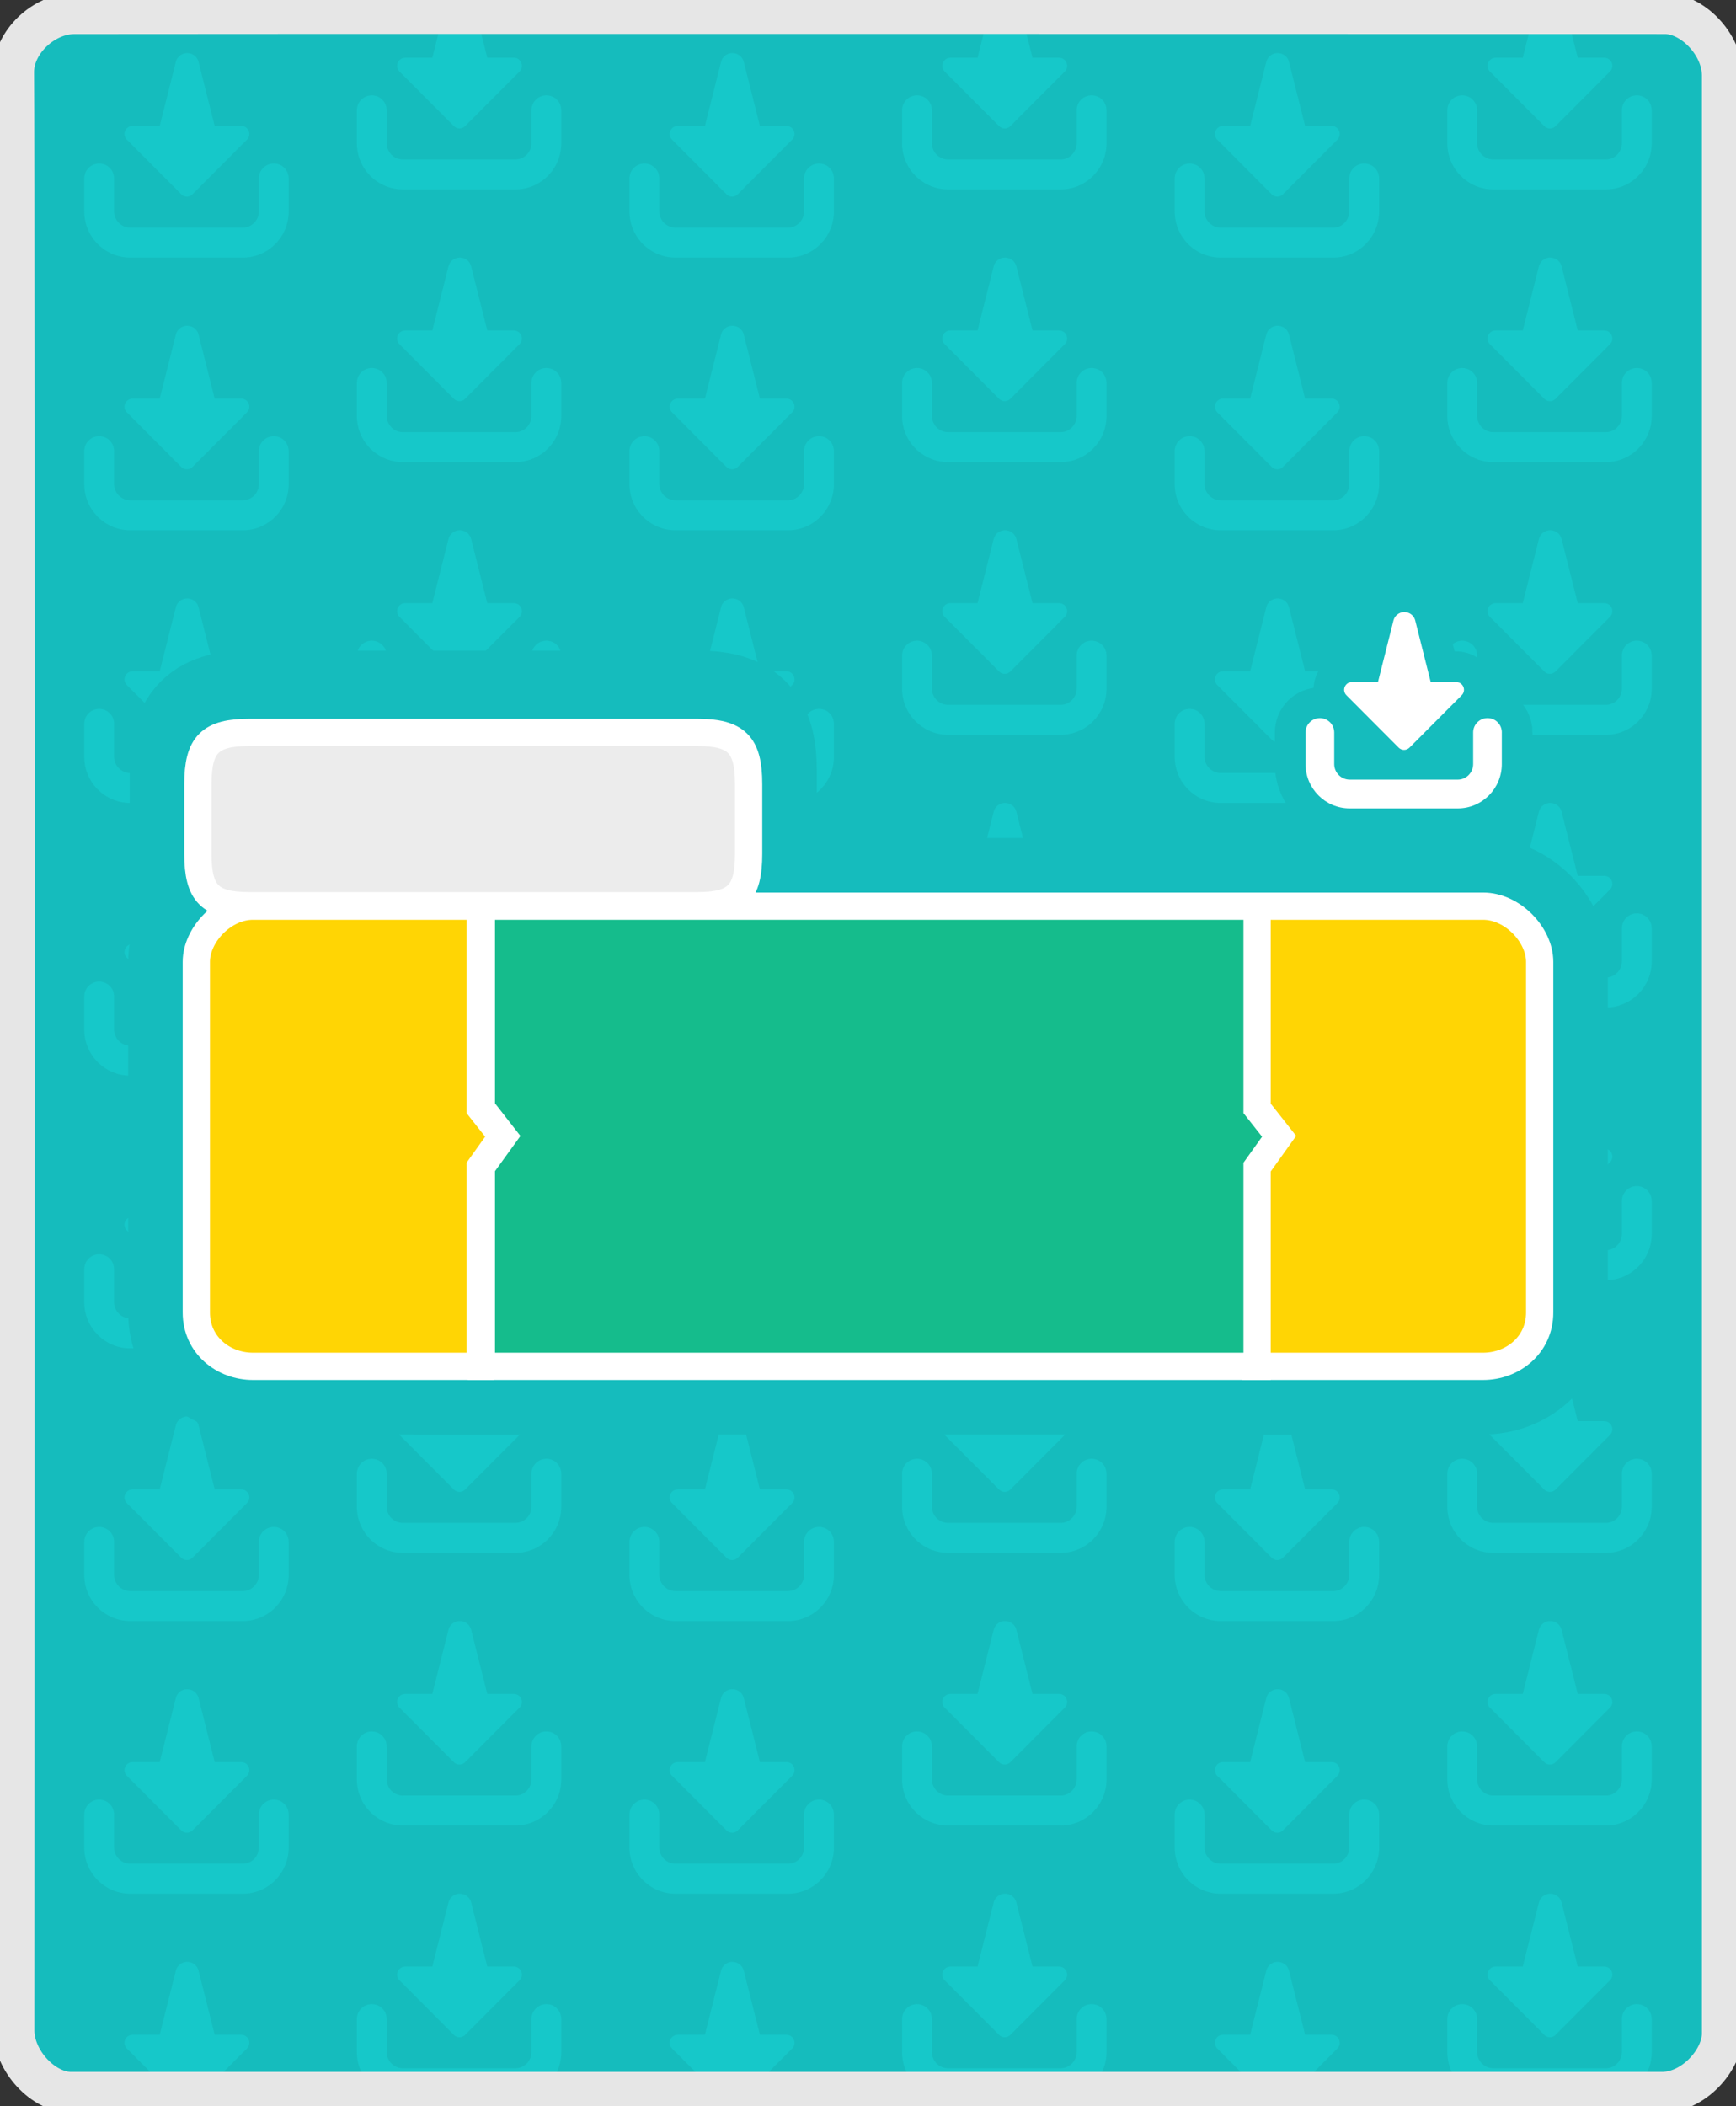 <svg version="1.1" xmlns="http://www.w3.org/2000/svg" width="127.362"
     height="154.464" viewBox="0,0,127.362,154.464">
    <rect x="0" y="0" width="127.362" height="154.464" fill="#333333" stroke="none"/>
    <g transform="translate(-176.319,-130.607)">
        <g data-paper-data="{&quot;isPaintingLayer&quot;:true}" stroke-linecap="butt" stroke-linejoin="miter"
           stroke-miterlimit="10" stroke-dasharray="" stroke-dashoffset="0" style="mix-blend-mode: normal">
            <path d="M177.319,135.929c-0.023,-2.227 2.21,-4.31 4.433,-4.322c3.903,-0.022 102.052,-0.007 116.717,-0.002c2.005,0 4.211,2.24 4.211,4.545c0,4.228 0,136.136 0,143.598c0,1.952 -2.113,4.322 -4.433,4.322c-7.952,0 -102.684,0 -116.717,0c-2.049,0 -4.193,-2.328 -4.187,-4.543c0,0 0.063,-135.143 -0.024,-143.599z"
                  fill="#15bcbd" fill-rule="nonzero" stroke="#e6e6e6" stroke-width="0"/>
            <g fill="#16c8c9" fill-rule="evenodd" stroke="none" stroke-width="1">
                <g>
                    <path d="M254.434,195.855l-3.987,3.998c-0.235,0.236 -0.6,0.236 -0.834,0l-3.985,-3.998c-0.38,-0.382 -0.104,-1.011 0.424,-1.011h1.985l1.184,-4.702c0.117,-0.454 0.583,-0.732 1.037,-0.615c0.32,0.072 0.555,0.321 0.627,0.615l1.184,4.702h1.942c0.524,0 0.803,0.628 0.424,1.011zM257.5,198.699v2.417c0,1.86 -1.504,3.384 -3.359,3.384h-8.266c-1.869,0 -3.375,-1.523 -3.375,-3.384v-2.417c0,-0.615 0.498,-1.099 1.095,-1.099c0.6,0 1.095,0.483 1.095,1.099v2.417c0,0.645 0.527,1.187 1.184,1.187h8.266c0.643,0 1.168,-0.542 1.168,-1.187v-2.417c0,-0.615 0.497,-1.099 1.095,-1.099c0.613,0 1.095,0.483 1.095,1.099z"/>
                    <path d="M254.434,215.855l-3.987,3.998c-0.235,0.236 -0.6,0.236 -0.834,0l-3.985,-3.998c-0.38,-0.382 -0.104,-1.011 0.424,-1.011h1.985l1.184,-4.702c0.117,-0.454 0.583,-0.732 1.037,-0.615c0.32,0.072 0.555,0.321 0.627,0.615l1.184,4.702h1.942c0.524,0 0.803,0.628 0.424,1.011zM257.5,218.699v2.417c0,1.86 -1.504,3.384 -3.359,3.384h-8.266c-1.869,0 -3.375,-1.523 -3.375,-3.384v-2.417c0,-0.615 0.498,-1.099 1.095,-1.099c0.6,0 1.095,0.483 1.095,1.099v2.417c0,0.645 0.527,1.187 1.184,1.187h8.266c0.643,0 1.168,-0.542 1.168,-1.187v-2.417c0,-0.615 0.497,-1.099 1.095,-1.099c0.613,0 1.095,0.483 1.095,1.099z"/>
                    <path d="M254.434,235.855l-3.987,3.998c-0.235,0.236 -0.6,0.236 -0.834,0l-3.985,-3.998c-0.38,-0.382 -0.104,-1.011 0.424,-1.011h1.985l1.184,-4.702c0.117,-0.454 0.583,-0.732 1.037,-0.615c0.32,0.072 0.555,0.321 0.627,0.615l1.184,4.702h1.942c0.524,0 0.803,0.628 0.424,1.011zM257.5,238.699v2.417c0,1.86 -1.504,3.384 -3.359,3.384h-8.266c-1.869,0 -3.375,-1.523 -3.375,-3.384v-2.417c0,-0.615 0.498,-1.099 1.095,-1.099c0.6,0 1.095,0.483 1.095,1.099v2.417c0,0.645 0.527,1.187 1.184,1.187h8.266c0.643,0 1.168,-0.542 1.168,-1.187v-2.417c0,-0.615 0.497,-1.099 1.095,-1.099c0.613,0 1.095,0.483 1.095,1.099z"/>
                    <path d="M254.434,255.855l-3.987,3.998c-0.235,0.236 -0.6,0.236 -0.834,0l-3.985,-3.998c-0.38,-0.382 -0.104,-1.011 0.424,-1.011h1.985l1.184,-4.702c0.117,-0.454 0.583,-0.732 1.037,-0.615c0.32,0.072 0.555,0.321 0.627,0.615l1.184,4.702h1.942c0.524,0 0.803,0.628 0.424,1.011zM257.5,258.699v2.417c0,1.86 -1.504,3.384 -3.359,3.384h-8.266c-1.869,0 -3.375,-1.523 -3.375,-3.384v-2.417c0,-0.615 0.498,-1.099 1.095,-1.099c0.6,0 1.095,0.483 1.095,1.099v2.417c0,0.645 0.527,1.187 1.184,1.187h8.266c0.643,0 1.168,-0.542 1.168,-1.187v-2.417c0,-0.615 0.497,-1.099 1.095,-1.099c0.613,0 1.095,0.483 1.095,1.099z"/>
                    <path d="M254.434,275.855l-3.987,3.998c-0.235,0.236 -0.6,0.236 -0.834,0l-3.985,-3.998c-0.38,-0.382 -0.104,-1.011 0.424,-1.011h1.985l1.184,-4.702c0.117,-0.454 0.583,-0.732 1.037,-0.615c0.32,0.072 0.555,0.321 0.627,0.615l1.184,4.702h1.942c0.524,0 0.803,0.628 0.424,1.011zM257.5,278.699v2.417c0,1.86 -1.504,3.384 -3.359,3.384h-8.266c-1.869,0 -3.375,-1.523 -3.375,-3.384v-2.417c0,-0.615 0.498,-1.099 1.095,-1.099c0.6,0 1.095,0.483 1.095,1.099v2.417c0,0.645 0.527,1.187 1.184,1.187h8.266c0.643,0 1.168,-0.542 1.168,-1.187v-2.417c0,-0.615 0.497,-1.099 1.095,-1.099c0.613,0 1.095,0.483 1.095,1.099z"/>
                    <path d="M254.434,135.855l-3.987,3.998c-0.235,0.236 -0.6,0.236 -0.834,0l-3.985,-3.998c-0.38,-0.382 -0.104,-1.011 0.424,-1.011h1.985c0,0 0.466,-1.849 0.675,-2.679c0.182,-0.722 2.402,-1.113 2.552,-0.518c0.218,0.867 0.805,3.197 0.805,3.197h1.942c0.524,0 0.803,0.628 0.424,1.011zM257.5,138.699v2.417c0,1.86 -1.504,3.384 -3.359,3.384h-8.266c-1.869,0 -3.375,-1.523 -3.375,-3.384v-2.417c0,-0.615 0.498,-1.099 1.095,-1.099c0.6,0 1.095,0.483 1.095,1.099v2.417c0,0.645 0.527,1.187 1.184,1.187h8.266c0.643,0 1.168,-0.542 1.168,-1.187v-2.417c0,-0.615 0.497,-1.099 1.095,-1.099c0.613,0 1.095,0.483 1.095,1.099z"/>
                    <path d="M254.434,155.855l-3.987,3.998c-0.235,0.236 -0.6,0.236 -0.834,0l-3.985,-3.998c-0.38,-0.382 -0.104,-1.011 0.424,-1.011h1.985l1.184,-4.702c0.117,-0.454 0.583,-0.732 1.037,-0.615c0.32,0.072 0.555,0.321 0.627,0.615l1.184,4.702h1.942c0.524,0 0.803,0.628 0.424,1.011zM257.5,158.699v2.417c0,1.86 -1.504,3.384 -3.359,3.384h-8.266c-1.869,0 -3.375,-1.523 -3.375,-3.384v-2.417c0,-0.615 0.498,-1.099 1.095,-1.099c0.6,0 1.095,0.483 1.095,1.099v2.417c0,0.645 0.527,1.187 1.184,1.187h8.266c0.643,0 1.168,-0.542 1.168,-1.187v-2.417c0,-0.615 0.497,-1.099 1.095,-1.099c0.613,0 1.095,0.483 1.095,1.099z"/>
                    <path d="M254.434,175.855l-3.987,3.998c-0.235,0.236 -0.6,0.236 -0.834,0l-3.985,-3.998c-0.38,-0.382 -0.104,-1.011 0.424,-1.011h1.985l1.184,-4.702c0.117,-0.454 0.583,-0.732 1.037,-0.615c0.32,0.072 0.555,0.321 0.627,0.615l1.184,4.702h1.942c0.524,0 0.803,0.628 0.424,1.011zM257.5,178.699v2.417c0,1.86 -1.504,3.384 -3.359,3.384h-8.266c-1.869,0 -3.375,-1.523 -3.375,-3.384v-2.417c0,-0.615 0.498,-1.099 1.095,-1.099c0.6,0 1.095,0.483 1.095,1.099v2.417c0,0.645 0.527,1.187 1.184,1.187h8.266c0.643,0 1.168,-0.542 1.168,-1.187v-2.417c0,-0.615 0.497,-1.099 1.095,-1.099c0.613,0 1.095,0.483 1.095,1.099z"/>
                </g>
                <g>
                    <path d="M274.434,200.855l-3.987,3.998c-0.235,0.236 -0.6,0.236 -0.834,0l-3.985,-3.998c-0.38,-0.382 -0.104,-1.011 0.424,-1.011h1.985l1.184,-4.702c0.117,-0.454 0.583,-0.732 1.037,-0.615c0.32,0.072 0.555,0.321 0.627,0.615l1.184,4.702h1.942c0.524,0 0.803,0.628 0.424,1.011zM277.5,203.699v2.417c0,1.86 -1.504,3.384 -3.359,3.384h-8.266c-1.869,0 -3.375,-1.523 -3.375,-3.384v-2.417c0,-0.615 0.498,-1.099 1.095,-1.099c0.6,0 1.095,0.483 1.095,1.099v2.417c0,0.645 0.527,1.187 1.184,1.187h8.266c0.643,0 1.168,-0.542 1.168,-1.187v-2.417c0,-0.615 0.497,-1.099 1.095,-1.099c0.613,0 1.095,0.483 1.095,1.099z"/>
                    <path d="M274.434,220.855l-3.987,3.998c-0.235,0.236 -0.6,0.236 -0.834,0l-3.985,-3.998c-0.38,-0.382 -0.104,-1.011 0.424,-1.011h1.985l1.184,-4.702c0.117,-0.454 0.583,-0.732 1.037,-0.615c0.32,0.072 0.555,0.321 0.627,0.615l1.184,4.702h1.942c0.524,0 0.803,0.628 0.424,1.011zM277.5,223.699v2.417c0,1.86 -1.504,3.384 -3.359,3.384h-8.266c-1.869,0 -3.375,-1.523 -3.375,-3.384v-2.417c0,-0.615 0.498,-1.099 1.095,-1.099c0.6,0 1.095,0.483 1.095,1.099v2.417c0,0.645 0.527,1.187 1.184,1.187h8.266c0.643,0 1.168,-0.542 1.168,-1.187v-2.417c0,-0.615 0.497,-1.099 1.095,-1.099c0.613,0 1.095,0.483 1.095,1.099z"/>
                    <path d="M274.434,240.855l-3.987,3.998c-0.235,0.236 -0.6,0.236 -0.834,0l-3.985,-3.998c-0.38,-0.382 -0.104,-1.011 0.424,-1.011h1.985l1.184,-4.702c0.117,-0.454 0.583,-0.732 1.037,-0.615c0.32,0.072 0.555,0.321 0.627,0.615l1.184,4.702h1.942c0.524,0 0.803,0.628 0.424,1.011zM277.5,243.699v2.417c0,1.86 -1.504,3.384 -3.359,3.384h-8.266c-1.869,0 -3.375,-1.523 -3.375,-3.384v-2.417c0,-0.615 0.498,-1.099 1.095,-1.099c0.6,0 1.095,0.483 1.095,1.099v2.417c0,0.645 0.527,1.187 1.184,1.187h8.266c0.643,0 1.168,-0.542 1.168,-1.187v-2.417c0,-0.615 0.497,-1.099 1.095,-1.099c0.613,0 1.095,0.483 1.095,1.099z"/>
                    <path d="M274.434,260.855l-3.987,3.998c-0.235,0.236 -0.6,0.236 -0.834,0l-3.985,-3.998c-0.38,-0.382 -0.104,-1.011 0.424,-1.011h1.985l1.184,-4.702c0.117,-0.454 0.583,-0.732 1.037,-0.615c0.32,0.072 0.555,0.321 0.627,0.615l1.184,4.702h1.942c0.524,0 0.803,0.628 0.424,1.011zM277.5,263.699v2.417c0,1.86 -1.504,3.384 -3.359,3.384h-8.266c-1.869,0 -3.375,-1.523 -3.375,-3.384v-2.417c0,-0.615 0.498,-1.099 1.095,-1.099c0.6,0 1.095,0.483 1.095,1.099v2.417c0,0.645 0.527,1.187 1.184,1.187h8.266c0.643,0 1.168,-0.542 1.168,-1.187v-2.417c0,-0.615 0.497,-1.099 1.095,-1.099c0.613,0 1.095,0.483 1.095,1.099z"/>
                    <path d="M274.434,280.855l-3.987,3.998c-0.235,0.236 -0.6,0.236 -0.834,0l-3.985,-3.998c-0.38,-0.382 -0.104,-1.011 0.424,-1.011h1.985l1.184,-4.702c0.117,-0.454 0.583,-0.732 1.037,-0.615c0.32,0.072 0.555,0.321 0.627,0.615l1.184,4.702h1.942c0.524,0 0.803,0.628 0.424,1.011zM277.5,283.699h-15c0,-0.615 0.498,-1.099 1.095,-1.099c0.6,0 1.095,0.483 1.095,1.099h10.619c0,-0.615 0.497,-1.099 1.095,-1.099c0.613,0 1.095,0.483 1.095,1.099z"/>
                    <path d="M274.434,140.855l-3.987,3.998c-0.235,0.236 -0.6,0.236 -0.834,0l-3.985,-3.998c-0.38,-0.382 -0.104,-1.011 0.424,-1.011h1.985l1.184,-4.702c0.117,-0.454 0.583,-0.732 1.037,-0.615c0.32,0.072 0.555,0.321 0.627,0.615l1.184,4.702h1.942c0.524,0 0.803,0.628 0.424,1.011zM277.5,143.699v2.417c0,1.86 -1.504,3.384 -3.359,3.384h-8.266c-1.869,0 -3.375,-1.523 -3.375,-3.384v-2.417c0,-0.615 0.498,-1.099 1.095,-1.099c0.6,0 1.095,0.483 1.095,1.099v2.417c0,0.645 0.527,1.187 1.184,1.187h8.266c0.643,0 1.168,-0.542 1.168,-1.187v-2.417c0,-0.615 0.497,-1.099 1.095,-1.099c0.613,0 1.095,0.483 1.095,1.099z"/>
                    <path d="M274.434,160.855l-3.987,3.998c-0.235,0.236 -0.6,0.236 -0.834,0l-3.985,-3.998c-0.38,-0.382 -0.104,-1.011 0.424,-1.011h1.985l1.184,-4.702c0.117,-0.454 0.583,-0.732 1.037,-0.615c0.32,0.072 0.555,0.321 0.627,0.615l1.184,4.702h1.942c0.524,0 0.803,0.628 0.424,1.011zM277.5,163.699v2.417c0,1.86 -1.504,3.384 -3.359,3.384h-8.266c-1.869,0 -3.375,-1.523 -3.375,-3.384v-2.417c0,-0.615 0.498,-1.099 1.095,-1.099c0.6,0 1.095,0.483 1.095,1.099v2.417c0,0.645 0.527,1.187 1.184,1.187h8.266c0.643,0 1.168,-0.542 1.168,-1.187v-2.417c0,-0.615 0.497,-1.099 1.095,-1.099c0.613,0 1.095,0.483 1.095,1.099z"/>
                    <path d="M274.434,180.855l-3.987,3.998c-0.235,0.236 -0.6,0.236 -0.834,0l-3.985,-3.998c-0.38,-0.382 -0.104,-1.011 0.424,-1.011h1.985l1.184,-4.702c0.117,-0.454 0.583,-0.732 1.037,-0.615c0.32,0.072 0.555,0.321 0.627,0.615l1.184,4.702h1.942c0.524,0 0.803,0.628 0.424,1.011zM277.5,183.699v2.417c0,1.86 -1.504,3.384 -3.359,3.384h-8.266c-1.869,0 -3.375,-1.523 -3.375,-3.384v-2.417c0,-0.615 0.498,-1.099 1.095,-1.099c0.6,0 1.095,0.483 1.095,1.099v2.417c0,0.645 0.527,1.187 1.184,1.187h8.266c0.643,0 1.168,-0.542 1.168,-1.187v-2.417c0,-0.615 0.497,-1.099 1.095,-1.099c0.613,0 1.095,0.483 1.095,1.099z"/>
                </g>
                <g>
                    <path d="M294.434,195.855l-3.987,3.998c-0.235,0.236 -0.6,0.236 -0.834,0l-3.985,-3.998c-0.38,-0.382 -0.104,-1.011 0.424,-1.011h1.985l1.184,-4.702c0.117,-0.454 0.583,-0.732 1.037,-0.615c0.32,0.072 0.555,0.321 0.627,0.615l1.184,4.702h1.942c0.524,0 0.803,0.628 0.424,1.011zM297.5,198.699v2.417c0,1.86 -1.504,3.384 -3.359,3.384h-8.266c-1.869,0 -3.375,-1.523 -3.375,-3.384v-2.417c0,-0.615 0.498,-1.099 1.095,-1.099c0.6,0 1.095,0.483 1.095,1.099v2.417c0,0.645 0.527,1.187 1.184,1.187h8.266c0.643,0 1.168,-0.542 1.168,-1.187v-2.417c0,-0.615 0.497,-1.099 1.095,-1.099c0.613,0 1.095,0.483 1.095,1.099z"/>
                    <path d="M294.434,215.855l-3.987,3.998c-0.235,0.236 -0.6,0.236 -0.834,0l-3.985,-3.998c-0.38,-0.382 -0.104,-1.011 0.424,-1.011h1.985l1.184,-4.702c0.117,-0.454 0.583,-0.732 1.037,-0.615c0.32,0.072 0.555,0.321 0.627,0.615l1.184,4.702h1.942c0.524,0 0.803,0.628 0.424,1.011zM297.5,218.699v2.417c0,1.86 -1.504,3.384 -3.359,3.384h-8.266c-1.869,0 -3.375,-1.523 -3.375,-3.384v-2.417c0,-0.615 0.498,-1.099 1.095,-1.099c0.6,0 1.095,0.483 1.095,1.099v2.417c0,0.645 0.527,1.187 1.184,1.187h8.266c0.643,0 1.168,-0.542 1.168,-1.187v-2.417c0,-0.615 0.497,-1.099 1.095,-1.099c0.613,0 1.095,0.483 1.095,1.099z"/>
                    <path d="M294.434,235.855l-3.987,3.998c-0.235,0.236 -0.6,0.236 -0.834,0l-3.985,-3.998c-0.38,-0.382 -0.104,-1.011 0.424,-1.011h1.985l1.184,-4.702c0.117,-0.454 0.583,-0.732 1.037,-0.615c0.32,0.072 0.555,0.321 0.627,0.615l1.184,4.702h1.942c0.524,0 0.803,0.628 0.424,1.011zM297.5,238.699v2.417c0,1.86 -1.504,3.384 -3.359,3.384h-8.266c-1.869,0 -3.375,-1.523 -3.375,-3.384v-2.417c0,-0.615 0.498,-1.099 1.095,-1.099c0.6,0 1.095,0.483 1.095,1.099v2.417c0,0.645 0.527,1.187 1.184,1.187h8.266c0.643,0 1.168,-0.542 1.168,-1.187v-2.417c0,-0.615 0.497,-1.099 1.095,-1.099c0.613,0 1.095,0.483 1.095,1.099z"/>
                    <path d="M294.434,255.855l-3.987,3.998c-0.235,0.236 -0.6,0.236 -0.834,0l-3.985,-3.998c-0.38,-0.382 -0.104,-1.011 0.424,-1.011h1.985l1.184,-4.702c0.117,-0.454 0.583,-0.732 1.037,-0.615c0.32,0.072 0.555,0.321 0.627,0.615l1.184,4.702h1.942c0.524,0 0.803,0.628 0.424,1.011zM297.5,258.699v2.417c0,1.86 -1.504,3.384 -3.359,3.384h-8.266c-1.869,0 -3.375,-1.523 -3.375,-3.384v-2.417c0,-0.615 0.498,-1.099 1.095,-1.099c0.6,0 1.095,0.483 1.095,1.099v2.417c0,0.645 0.527,1.187 1.184,1.187h8.266c0.643,0 1.168,-0.542 1.168,-1.187v-2.417c0,-0.615 0.497,-1.099 1.095,-1.099c0.613,0 1.095,0.483 1.095,1.099z"/>
                    <path d="M294.434,275.855l-3.987,3.998c-0.235,0.236 -0.6,0.236 -0.834,0l-3.985,-3.998c-0.38,-0.382 -0.104,-1.011 0.424,-1.011h1.985l1.184,-4.702c0.117,-0.454 0.583,-0.732 1.037,-0.615c0.32,0.072 0.555,0.321 0.627,0.615l1.184,4.702h1.942c0.524,0 0.803,0.628 0.424,1.011zM297.5,278.699v2.417c0,1.86 -1.504,3.384 -3.359,3.384h-8.266c-1.869,0 -3.375,-1.523 -3.375,-3.384v-2.417c0,-0.615 0.498,-1.099 1.095,-1.099c0.6,0 1.095,0.483 1.095,1.099v2.417c0,0.645 0.527,1.187 1.184,1.187h8.266c0.643,0 1.168,-0.542 1.168,-1.187v-2.417c0,-0.615 0.497,-1.099 1.095,-1.099c0.613,0 1.095,0.483 1.095,1.099z"/>
                    <path d="M294.434,135.855l-3.987,3.998c-0.235,0.236 -0.6,0.236 -0.834,0l-3.985,-3.998c-0.38,-0.382 -0.104,-1.011 0.424,-1.011h1.985c0,0 0.547,-2.171 0.764,-3.032c0.161,-0.639 2.339,-0.657 2.499,-0.025c0.217,0.862 0.77,3.056 0.77,3.056h1.942c0.524,0 0.803,0.628 0.424,1.011zM297.5,138.699v2.417c0,1.86 -1.504,3.384 -3.359,3.384h-8.266c-1.869,0 -3.375,-1.523 -3.375,-3.384v-2.417c0,-0.615 0.498,-1.099 1.095,-1.099c0.6,0 1.095,0.483 1.095,1.099v2.417c0,0.645 0.527,1.187 1.184,1.187h8.266c0.643,0 1.168,-0.542 1.168,-1.187v-2.417c0,-0.615 0.497,-1.099 1.095,-1.099c0.613,0 1.095,0.483 1.095,1.099z"/>
                    <path d="M294.434,155.855l-3.987,3.998c-0.235,0.236 -0.6,0.236 -0.834,0l-3.985,-3.998c-0.38,-0.382 -0.104,-1.011 0.424,-1.011h1.985l1.184,-4.702c0.117,-0.454 0.583,-0.732 1.037,-0.615c0.32,0.072 0.555,0.321 0.627,0.615l1.184,4.702h1.942c0.524,0 0.803,0.628 0.424,1.011zM297.5,158.699v2.417c0,1.86 -1.504,3.384 -3.359,3.384h-8.266c-1.869,0 -3.375,-1.523 -3.375,-3.384v-2.417c0,-0.615 0.498,-1.099 1.095,-1.099c0.6,0 1.095,0.483 1.095,1.099v2.417c0,0.645 0.527,1.187 1.184,1.187h8.266c0.643,0 1.168,-0.542 1.168,-1.187v-2.417c0,-0.615 0.497,-1.099 1.095,-1.099c0.613,0 1.095,0.483 1.095,1.099z"/>
                    <path d="M294.434,175.855l-3.987,3.998c-0.235,0.236 -0.6,0.236 -0.834,0l-3.985,-3.998c-0.38,-0.382 -0.104,-1.011 0.424,-1.011h1.985l1.184,-4.702c0.117,-0.454 0.583,-0.732 1.037,-0.615c0.32,0.072 0.555,0.321 0.627,0.615l1.184,4.702h1.942c0.524,0 0.803,0.628 0.424,1.011zM297.5,178.699v2.417c0,1.86 -1.504,3.384 -3.359,3.384h-8.266c-1.869,0 -3.375,-1.523 -3.375,-3.384v-2.417c0,-0.615 0.498,-1.099 1.095,-1.099c0.6,0 1.095,0.483 1.095,1.099v2.417c0,0.645 0.527,1.187 1.184,1.187h8.266c0.643,0 1.168,-0.542 1.168,-1.187v-2.417c0,-0.615 0.497,-1.099 1.095,-1.099c0.613,0 1.095,0.483 1.095,1.099z"/>
                </g>
                <g>
                    <path d="M194.434,200.855l-3.987,3.998c-0.235,0.236 -0.6,0.236 -0.834,0l-3.985,-3.998c-0.38,-0.382 -0.104,-1.011 0.424,-1.011h1.985l1.184,-4.702c0.117,-0.454 0.583,-0.732 1.037,-0.615c0.32,0.072 0.555,0.321 0.627,0.615l1.184,4.702h1.942c0.524,0 0.803,0.628 0.424,1.011zM197.5,203.699v2.417c0,1.86 -1.504,3.384 -3.359,3.384h-8.266c-1.869,0 -3.375,-1.523 -3.375,-3.384v-2.417c0,-0.615 0.498,-1.099 1.095,-1.099c0.6,0 1.095,0.483 1.095,1.099v2.417c0,0.645 0.527,1.187 1.184,1.187h8.266c0.643,0 1.168,-0.542 1.168,-1.187v-2.417c0,-0.615 0.497,-1.099 1.095,-1.099c0.613,0 1.095,0.483 1.095,1.099z"/>
                    <path d="M194.434,220.855l-3.987,3.998c-0.235,0.236 -0.6,0.236 -0.834,0l-3.985,-3.998c-0.38,-0.382 -0.104,-1.011 0.424,-1.011h1.985l1.184,-4.702c0.117,-0.454 0.583,-0.732 1.037,-0.615c0.32,0.072 0.555,0.321 0.627,0.615l1.184,4.702h1.942c0.524,0 0.803,0.628 0.424,1.011zM197.5,223.699v2.417c0,1.86 -1.504,3.384 -3.359,3.384h-8.266c-1.869,0 -3.375,-1.523 -3.375,-3.384v-2.417c0,-0.615 0.498,-1.099 1.095,-1.099c0.6,0 1.095,0.483 1.095,1.099v2.417c0,0.645 0.527,1.187 1.184,1.187h8.266c0.643,0 1.168,-0.542 1.168,-1.187v-2.417c0,-0.615 0.497,-1.099 1.095,-1.099c0.613,0 1.095,0.483 1.095,1.099z"/>
                    <path d="M194.434,240.855l-3.987,3.998c-0.235,0.236 -0.6,0.236 -0.834,0l-3.985,-3.998c-0.38,-0.382 -0.104,-1.011 0.424,-1.011h1.985l1.184,-4.702c0.117,-0.454 0.583,-0.732 1.037,-0.615c0.32,0.072 0.555,0.321 0.627,0.615l1.184,4.702h1.942c0.524,0 0.803,0.628 0.424,1.011zM197.5,243.699v2.417c0,1.86 -1.504,3.384 -3.359,3.384h-8.266c-1.869,0 -3.375,-1.523 -3.375,-3.384v-2.417c0,-0.615 0.498,-1.099 1.095,-1.099c0.6,0 1.095,0.483 1.095,1.099v2.417c0,0.645 0.527,1.187 1.184,1.187h8.266c0.643,0 1.168,-0.542 1.168,-1.187v-2.417c0,-0.615 0.497,-1.099 1.095,-1.099c0.613,0 1.095,0.483 1.095,1.099z"/>
                    <path d="M194.434,260.855l-3.987,3.998c-0.235,0.236 -0.6,0.236 -0.834,0l-3.985,-3.998c-0.38,-0.382 -0.104,-1.011 0.424,-1.011h1.985l1.184,-4.702c0.117,-0.454 0.583,-0.732 1.037,-0.615c0.32,0.072 0.555,0.321 0.627,0.615l1.184,4.702h1.942c0.524,0 0.803,0.628 0.424,1.011zM197.5,263.699v2.417c0,1.86 -1.504,3.384 -3.359,3.384h-8.266c-1.869,0 -3.375,-1.523 -3.375,-3.384v-2.417c0,-0.615 0.498,-1.099 1.095,-1.099c0.6,0 1.095,0.483 1.095,1.099v2.417c0,0.645 0.527,1.187 1.184,1.187h8.266c0.643,0 1.168,-0.542 1.168,-1.187v-2.417c0,-0.615 0.497,-1.099 1.095,-1.099c0.613,0 1.095,0.483 1.095,1.099z"/>
                    <path d="M194.434,280.855l-3.987,3.998c-0.235,0.236 -0.6,0.236 -0.834,0l-3.985,-3.998c-0.38,-0.382 -0.104,-1.011 0.424,-1.011h1.985l1.184,-4.702c0.117,-0.454 0.583,-0.732 1.037,-0.615c0.32,0.072 0.555,0.321 0.627,0.615l1.184,4.702h1.942c0.524,0 0.803,0.628 0.424,1.011zM197.5,283.699h-15c0,-0.615 0.498,-1.099 1.095,-1.099c0.6,0 1.095,0.483 1.095,1.099h10.619c0,-0.615 0.497,-1.099 1.095,-1.099c0.613,0 1.095,0.483 1.095,1.099z"/>
                    <path d="M194.434,140.855l-3.987,3.998c-0.235,0.236 -0.6,0.236 -0.834,0l-3.985,-3.998c-0.38,-0.382 -0.104,-1.011 0.424,-1.011h1.985l1.184,-4.702c0.117,-0.454 0.583,-0.732 1.037,-0.615c0.32,0.072 0.555,0.321 0.627,0.615l1.184,4.702h1.942c0.524,0 0.803,0.628 0.424,1.011zM197.5,143.699v2.417c0,1.86 -1.504,3.384 -3.359,3.384h-8.266c-1.869,0 -3.375,-1.523 -3.375,-3.384v-2.417c0,-0.615 0.498,-1.099 1.095,-1.099c0.6,0 1.095,0.483 1.095,1.099v2.417c0,0.645 0.527,1.187 1.184,1.187h8.266c0.643,0 1.168,-0.542 1.168,-1.187v-2.417c0,-0.615 0.497,-1.099 1.095,-1.099c0.613,0 1.095,0.483 1.095,1.099z"/>
                    <path d="M194.434,160.855l-3.987,3.998c-0.235,0.236 -0.6,0.236 -0.834,0l-3.985,-3.998c-0.38,-0.382 -0.104,-1.011 0.424,-1.011h1.985l1.184,-4.702c0.117,-0.454 0.583,-0.732 1.037,-0.615c0.32,0.072 0.555,0.321 0.627,0.615l1.184,4.702h1.942c0.524,0 0.803,0.628 0.424,1.011zM197.5,163.699v2.417c0,1.86 -1.504,3.384 -3.359,3.384h-8.266c-1.869,0 -3.375,-1.523 -3.375,-3.384v-2.417c0,-0.615 0.498,-1.099 1.095,-1.099c0.6,0 1.095,0.483 1.095,1.099v2.417c0,0.645 0.527,1.187 1.184,1.187h8.266c0.643,0 1.168,-0.542 1.168,-1.187v-2.417c0,-0.615 0.497,-1.099 1.095,-1.099c0.613,0 1.095,0.483 1.095,1.099z"/>
                    <path d="M194.434,180.855l-3.987,3.998c-0.235,0.236 -0.6,0.236 -0.834,0l-3.985,-3.998c-0.38,-0.382 -0.104,-1.011 0.424,-1.011h1.985l1.184,-4.702c0.117,-0.454 0.583,-0.732 1.037,-0.615c0.32,0.072 0.555,0.321 0.627,0.615l1.184,4.702h1.942c0.524,0 0.803,0.628 0.424,1.011zM197.5,183.699v2.417c0,1.86 -1.504,3.384 -3.359,3.384h-8.266c-1.869,0 -3.375,-1.523 -3.375,-3.384v-2.417c0,-0.615 0.498,-1.099 1.095,-1.099c0.6,0 1.095,0.483 1.095,1.099v2.417c0,0.645 0.527,1.187 1.184,1.187h8.266c0.643,0 1.168,-0.542 1.168,-1.187v-2.417c0,-0.615 0.497,-1.099 1.095,-1.099c0.613,0 1.095,0.483 1.095,1.099z"/>
                </g>
                <g>
                    <path d="M214.434,195.855l-3.987,3.998c-0.235,0.236 -0.6,0.236 -0.834,0l-3.985,-3.998c-0.38,-0.382 -0.104,-1.011 0.424,-1.011h1.985l1.184,-4.702c0.117,-0.454 0.583,-0.732 1.037,-0.615c0.32,0.072 0.555,0.321 0.627,0.615l1.184,4.702h1.942c0.524,0 0.803,0.628 0.424,1.011zM217.5,198.699v2.417c0,1.86 -1.504,3.384 -3.359,3.384h-8.266c-1.869,0 -3.375,-1.523 -3.375,-3.384v-2.417c0,-0.615 0.498,-1.099 1.095,-1.099c0.6,0 1.095,0.483 1.095,1.099v2.417c0,0.645 0.527,1.187 1.184,1.187h8.266c0.643,0 1.168,-0.542 1.168,-1.187v-2.417c0,-0.615 0.497,-1.099 1.095,-1.099c0.613,0 1.095,0.483 1.095,1.099z"/>
                    <path d="M214.434,215.855l-3.987,3.998c-0.235,0.236 -0.6,0.236 -0.834,0l-3.985,-3.998c-0.38,-0.382 -0.104,-1.011 0.424,-1.011h1.985l1.184,-4.702c0.117,-0.454 0.583,-0.732 1.037,-0.615c0.32,0.072 0.555,0.321 0.627,0.615l1.184,4.702h1.942c0.524,0 0.803,0.628 0.424,1.011zM217.5,218.699v2.417c0,1.86 -1.504,3.384 -3.359,3.384h-8.266c-1.869,0 -3.375,-1.523 -3.375,-3.384v-2.417c0,-0.615 0.498,-1.099 1.095,-1.099c0.6,0 1.095,0.483 1.095,1.099v2.417c0,0.645 0.527,1.187 1.184,1.187h8.266c0.643,0 1.168,-0.542 1.168,-1.187v-2.417c0,-0.615 0.497,-1.099 1.095,-1.099c0.613,0 1.095,0.483 1.095,1.099z"/>
                    <path d="M214.434,235.855l-3.987,3.998c-0.235,0.236 -0.6,0.236 -0.834,0l-3.985,-3.998c-0.38,-0.382 -0.104,-1.011 0.424,-1.011h1.985l1.184,-4.702c0.117,-0.454 0.583,-0.732 1.037,-0.615c0.32,0.072 0.555,0.321 0.627,0.615l1.184,4.702h1.942c0.524,0 0.803,0.628 0.424,1.011zM217.5,238.699v2.417c0,1.86 -1.504,3.384 -3.359,3.384h-8.266c-1.869,0 -3.375,-1.523 -3.375,-3.384v-2.417c0,-0.615 0.498,-1.099 1.095,-1.099c0.6,0 1.095,0.483 1.095,1.099v2.417c0,0.645 0.527,1.187 1.184,1.187h8.266c0.643,0 1.168,-0.542 1.168,-1.187v-2.417c0,-0.615 0.497,-1.099 1.095,-1.099c0.613,0 1.095,0.483 1.095,1.099z"/>
                    <path d="M214.434,255.855l-3.987,3.998c-0.235,0.236 -0.6,0.236 -0.834,0l-3.985,-3.998c-0.38,-0.382 -0.104,-1.011 0.424,-1.011h1.985l1.184,-4.702c0.117,-0.454 0.583,-0.732 1.037,-0.615c0.32,0.072 0.555,0.321 0.627,0.615l1.184,4.702h1.942c0.524,0 0.803,0.628 0.424,1.011zM217.5,258.699v2.417c0,1.86 -1.504,3.384 -3.359,3.384h-8.266c-1.869,0 -3.375,-1.523 -3.375,-3.384v-2.417c0,-0.615 0.498,-1.099 1.095,-1.099c0.6,0 1.095,0.483 1.095,1.099v2.417c0,0.645 0.527,1.187 1.184,1.187h8.266c0.643,0 1.168,-0.542 1.168,-1.187v-2.417c0,-0.615 0.497,-1.099 1.095,-1.099c0.613,0 1.095,0.483 1.095,1.099z"/>
                    <path d="M214.434,275.855l-3.987,3.998c-0.235,0.236 -0.6,0.236 -0.834,0l-3.985,-3.998c-0.38,-0.382 -0.104,-1.011 0.424,-1.011h1.985l1.184,-4.702c0.117,-0.454 0.583,-0.732 1.037,-0.615c0.32,0.072 0.555,0.321 0.627,0.615l1.184,4.702h1.942c0.524,0 0.803,0.628 0.424,1.011zM217.5,278.699v2.417c0,1.86 -1.504,3.384 -3.359,3.384h-8.266c-1.869,0 -3.375,-1.523 -3.375,-3.384v-2.417c0,-0.615 0.498,-1.099 1.095,-1.099c0.6,0 1.095,0.483 1.095,1.099v2.417c0,0.645 0.527,1.187 1.184,1.187h8.266c0.643,0 1.168,-0.542 1.168,-1.187v-2.417c0,-0.615 0.497,-1.099 1.095,-1.099c0.613,0 1.095,0.483 1.095,1.099z"/>
                    <path d="M214.434,135.855l-3.987,3.998c-0.235,0.236 -0.6,0.236 -0.834,0l-3.985,-3.998c-0.38,-0.382 -0.104,-1.011 0.424,-1.011h1.985c0,0 0.671,-2.665 0.888,-3.526c0.125,-0.497 2.159,-0.384 2.297,0.164c0.218,0.867 0.847,3.362 0.847,3.362h1.942c0.524,0 0.803,0.628 0.424,1.011zM217.5,138.699v2.417c0,1.86 -1.504,3.384 -3.359,3.384h-8.266c-1.869,0 -3.375,-1.523 -3.375,-3.384v-2.417c0,-0.615 0.498,-1.099 1.095,-1.099c0.6,0 1.095,0.483 1.095,1.099v2.417c0,0.645 0.527,1.187 1.184,1.187h8.266c0.643,0 1.168,-0.542 1.168,-1.187v-2.417c0,-0.615 0.497,-1.099 1.095,-1.099c0.613,0 1.095,0.483 1.095,1.099z"/>
                    <path d="M214.434,155.855l-3.987,3.998c-0.235,0.236 -0.6,0.236 -0.834,0l-3.985,-3.998c-0.38,-0.382 -0.104,-1.011 0.424,-1.011h1.985l1.184,-4.702c0.117,-0.454 0.583,-0.732 1.037,-0.615c0.32,0.072 0.555,0.321 0.627,0.615l1.184,4.702h1.942c0.524,0 0.803,0.628 0.424,1.011zM217.5,158.699v2.417c0,1.86 -1.504,3.384 -3.359,3.384h-8.266c-1.869,0 -3.375,-1.523 -3.375,-3.384v-2.417c0,-0.615 0.498,-1.099 1.095,-1.099c0.6,0 1.095,0.483 1.095,1.099v2.417c0,0.645 0.527,1.187 1.184,1.187h8.266c0.643,0 1.168,-0.542 1.168,-1.187v-2.417c0,-0.615 0.497,-1.099 1.095,-1.099c0.613,0 1.095,0.483 1.095,1.099z"/>
                    <path d="M214.434,175.855l-3.987,3.998c-0.235,0.236 -0.6,0.236 -0.834,0l-3.985,-3.998c-0.38,-0.382 -0.104,-1.011 0.424,-1.011h1.985l1.184,-4.702c0.117,-0.454 0.583,-0.732 1.037,-0.615c0.32,0.072 0.555,0.321 0.627,0.615l1.184,4.702h1.942c0.524,0 0.803,0.628 0.424,1.011zM217.5,178.699v2.417c0,1.86 -1.504,3.384 -3.359,3.384h-8.266c-1.869,0 -3.375,-1.523 -3.375,-3.384v-2.417c0,-0.615 0.498,-1.099 1.095,-1.099c0.6,0 1.095,0.483 1.095,1.099v2.417c0,0.645 0.527,1.187 1.184,1.187h8.266c0.643,0 1.168,-0.542 1.168,-1.187v-2.417c0,-0.615 0.497,-1.099 1.095,-1.099c0.613,0 1.095,0.483 1.095,1.099z"/>
                </g>
                <g>
                    <path d="M234.434,200.855l-3.987,3.998c-0.235,0.236 -0.6,0.236 -0.834,0l-3.985,-3.998c-0.38,-0.382 -0.104,-1.011 0.424,-1.011h1.985l1.184,-4.702c0.117,-0.454 0.583,-0.732 1.037,-0.615c0.32,0.072 0.555,0.321 0.627,0.615l1.184,4.702h1.942c0.524,0 0.803,0.628 0.424,1.011zM237.5,203.699v2.417c0,1.86 -1.504,3.384 -3.359,3.384h-8.266c-1.869,0 -3.375,-1.523 -3.375,-3.384v-2.417c0,-0.615 0.498,-1.099 1.095,-1.099c0.6,0 1.095,0.483 1.095,1.099v2.417c0,0.645 0.527,1.187 1.184,1.187h8.266c0.643,0 1.168,-0.542 1.168,-1.187v-2.417c0,-0.615 0.497,-1.099 1.095,-1.099c0.613,0 1.095,0.483 1.095,1.099z"/>
                    <path d="M234.434,220.855l-3.987,3.998c-0.235,0.236 -0.6,0.236 -0.834,0l-3.985,-3.998c-0.38,-0.382 -0.104,-1.011 0.424,-1.011h1.985l1.184,-4.702c0.117,-0.454 0.583,-0.732 1.037,-0.615c0.32,0.072 0.555,0.321 0.627,0.615l1.184,4.702h1.942c0.524,0 0.803,0.628 0.424,1.011zM237.5,223.699v2.417c0,1.86 -1.504,3.384 -3.359,3.384h-8.266c-1.869,0 -3.375,-1.523 -3.375,-3.384v-2.417c0,-0.615 0.498,-1.099 1.095,-1.099c0.6,0 1.095,0.483 1.095,1.099v2.417c0,0.645 0.527,1.187 1.184,1.187h8.266c0.643,0 1.168,-0.542 1.168,-1.187v-2.417c0,-0.615 0.497,-1.099 1.095,-1.099c0.613,0 1.095,0.483 1.095,1.099z"/>
                    <path d="M234.434,240.855l-3.987,3.998c-0.235,0.236 -0.6,0.236 -0.834,0l-3.985,-3.998c-0.38,-0.382 -0.104,-1.011 0.424,-1.011h1.985l1.184,-4.702c0.117,-0.454 0.583,-0.732 1.037,-0.615c0.32,0.072 0.555,0.321 0.627,0.615l1.184,4.702h1.942c0.524,0 0.803,0.628 0.424,1.011zM237.5,243.699v2.417c0,1.86 -1.504,3.384 -3.359,3.384h-8.266c-1.869,0 -3.375,-1.523 -3.375,-3.384v-2.417c0,-0.615 0.498,-1.099 1.095,-1.099c0.6,0 1.095,0.483 1.095,1.099v2.417c0,0.645 0.527,1.187 1.184,1.187h8.266c0.643,0 1.168,-0.542 1.168,-1.187v-2.417c0,-0.615 0.497,-1.099 1.095,-1.099c0.613,0 1.095,0.483 1.095,1.099z"/>
                    <path d="M234.434,260.855l-3.987,3.998c-0.235,0.236 -0.6,0.236 -0.834,0l-3.985,-3.998c-0.38,-0.382 -0.104,-1.011 0.424,-1.011h1.985l1.184,-4.702c0.117,-0.454 0.583,-0.732 1.037,-0.615c0.32,0.072 0.555,0.321 0.627,0.615l1.184,4.702h1.942c0.524,0 0.803,0.628 0.424,1.011zM237.5,263.699v2.417c0,1.86 -1.504,3.384 -3.359,3.384h-8.266c-1.869,0 -3.375,-1.523 -3.375,-3.384v-2.417c0,-0.615 0.498,-1.099 1.095,-1.099c0.6,0 1.095,0.483 1.095,1.099v2.417c0,0.645 0.527,1.187 1.184,1.187h8.266c0.643,0 1.168,-0.542 1.168,-1.187v-2.417c0,-0.615 0.497,-1.099 1.095,-1.099c0.613,0 1.095,0.483 1.095,1.099z"/>
                    <path d="M234.434,280.855l-3.987,3.998c-0.235,0.236 -0.6,0.236 -0.834,0l-3.985,-3.998c-0.38,-0.382 -0.104,-1.011 0.424,-1.011h1.985l1.184,-4.702c0.117,-0.454 0.583,-0.732 1.037,-0.615c0.32,0.072 0.555,0.321 0.627,0.615l1.184,4.702h1.942c0.524,0 0.803,0.628 0.424,1.011zM237.5,283.699h-15c0,-0.615 0.498,-1.099 1.095,-1.099c0.6,0 1.095,0.483 1.095,1.099h10.619c0,-0.615 0.497,-1.099 1.095,-1.099c0.613,0 1.095,0.483 1.095,1.099z"/>
                    <path d="M234.434,140.855l-3.987,3.998c-0.235,0.236 -0.6,0.236 -0.834,0l-3.985,-3.998c-0.38,-0.382 -0.104,-1.011 0.424,-1.011h1.985l1.184,-4.702c0.117,-0.454 0.583,-0.732 1.037,-0.615c0.32,0.072 0.555,0.321 0.627,0.615l1.184,4.702h1.942c0.524,0 0.803,0.628 0.424,1.011zM237.5,143.699v2.417c0,1.86 -1.504,3.384 -3.359,3.384h-8.266c-1.869,0 -3.375,-1.523 -3.375,-3.384v-2.417c0,-0.615 0.498,-1.099 1.095,-1.099c0.6,0 1.095,0.483 1.095,1.099v2.417c0,0.645 0.527,1.187 1.184,1.187h8.266c0.643,0 1.168,-0.542 1.168,-1.187v-2.417c0,-0.615 0.497,-1.099 1.095,-1.099c0.613,0 1.095,0.483 1.095,1.099z"/>
                    <path d="M234.434,160.855l-3.987,3.998c-0.235,0.236 -0.6,0.236 -0.834,0l-3.985,-3.998c-0.38,-0.382 -0.104,-1.011 0.424,-1.011h1.985l1.184,-4.702c0.117,-0.454 0.583,-0.732 1.037,-0.615c0.32,0.072 0.555,0.321 0.627,0.615l1.184,4.702h1.942c0.524,0 0.803,0.628 0.424,1.011zM237.5,163.699v2.417c0,1.86 -1.504,3.384 -3.359,3.384h-8.266c-1.869,0 -3.375,-1.523 -3.375,-3.384v-2.417c0,-0.615 0.498,-1.099 1.095,-1.099c0.6,0 1.095,0.483 1.095,1.099v2.417c0,0.645 0.527,1.187 1.184,1.187h8.266c0.643,0 1.168,-0.542 1.168,-1.187v-2.417c0,-0.615 0.497,-1.099 1.095,-1.099c0.613,0 1.095,0.483 1.095,1.099z"/>
                    <path d="M234.434,180.855l-3.987,3.998c-0.235,0.236 -0.6,0.236 -0.834,0l-3.985,-3.998c-0.38,-0.382 -0.104,-1.011 0.424,-1.011h1.985l1.184,-4.702c0.117,-0.454 0.583,-0.732 1.037,-0.615c0.32,0.072 0.555,0.321 0.627,0.615l1.184,4.702h1.942c0.524,0 0.803,0.628 0.424,1.011zM237.5,183.699v2.417c0,1.86 -1.504,3.384 -3.359,3.384h-8.266c-1.869,0 -3.375,-1.523 -3.375,-3.384v-2.417c0,-0.615 0.498,-1.099 1.095,-1.099c0.6,0 1.095,0.483 1.095,1.099v2.417c0,0.645 0.527,1.187 1.184,1.187h8.266c0.643,0 1.168,-0.542 1.168,-1.187v-2.417c0,-0.615 0.497,-1.099 1.095,-1.099c0.613,0 1.095,0.483 1.095,1.099z"/>
                </g>
            </g>
            <g fill="none" fill-rule="nonzero" stroke="#15bcbd" stroke-width="10">
                <path d="M285.126,230.821c-7.657,0 -16.673,0 -16.673,0v-14.613l1.616,-2.262l-1.616,-2.047v-14.829c0,0 9.017,0 16.673,0c2.159,0 4.152,2.098 4.152,4.084c0,4.002 0,18.603 0,25.717c0,2.401 -1.993,3.95 -4.152,3.95z"
                      data-paper-data="{&quot;index&quot;:null}"/>
                <path d="M211.635,230.821v-14.638l1.616,-2.237l-1.616,-2.071v-14.804h56.91v14.829l1.616,2.047l-1.616,2.262v14.613z"/>
                <path d="M227.438,183.324c2.922,0 3.805,0.883 3.805,3.805v5.104c0,2.922 -0.883,3.805 -3.805,3.805h-32.795c-2.922,0 -3.805,-0.883 -3.805,-3.805v-5.104c0,-2.922 0.883,-3.805 3.805,-3.805z"
                      data-paper-data="{&quot;index&quot;:null}"/>
                <path d="M190.722,226.871c0,-7.114 0,-21.715 0,-25.717c0,-1.986 1.993,-4.084 4.152,-4.084c7.657,0 16.673,0 16.673,0v14.829l1.616,2.047l-1.616,2.262v14.613c0,0 -9.017,0 -16.673,0c-2.159,0 -4.152,-1.548 -4.152,-3.95z"/>
            </g>
            <path d="M285.126,230.821c-7.657,0 -16.673,0 -16.673,0v-14.613l1.616,-2.262l-1.616,-2.047v-14.829c0,0 9.017,0 16.673,0c2.159,0 4.152,2.098 4.152,4.084c0,4.002 0,18.603 0,25.717c0,2.401 -1.993,3.95 -4.152,3.95z"
                  data-paper-data="{&quot;index&quot;:null}" fill="#ffd504" fill-rule="nonzero" stroke="#ffffff"
                  stroke-width="2"/>
            <path d="M211.635,230.821v-14.638l1.616,-2.237l-1.616,-2.071v-14.804h56.91v14.829l1.616,2.047l-1.616,2.262v14.613z"
                  fill="#15bc8c" fill-rule="nonzero" stroke="#ffffff" stroke-width="2"/>
            <path d="M190.722,226.871c0,-7.114 0,-21.715 0,-25.717c0,-1.986 1.993,-4.084 4.152,-4.084c7.657,0 16.673,0 16.673,0v14.829l1.616,2.047l-1.616,2.262v14.613c0,0 -9.017,0 -16.673,0c-2.159,0 -4.152,-1.548 -4.152,-3.95z"
                  fill="#ffd504" fill-rule="nonzero" stroke="#ffffff" stroke-width="2"/>
            <path d="M227.438,184.324c2.922,0 3.805,0.883 3.805,3.805v5.104c0,2.922 -0.883,3.805 -3.805,3.805h-32.795c-2.922,0 -3.805,-0.883 -3.805,-3.805v-5.104c0,-2.922 0.883,-3.805 3.805,-3.805z"
                  data-paper-data="{&quot;index&quot;:null}" fill="#ececec" fill-rule="nonzero" stroke="#ffffff"
                  stroke-width="2"/>
            <path d="M177.319,135.929c-0.023,-2.227 2.21,-4.31 4.433,-4.322c3.903,-0.022 102.052,-0.007 116.717,-0.002c2.005,0 4.211,2.24 4.211,4.545c0,4.228 0,136.136 0,143.598c0,1.952 -2.113,4.322 -4.433,4.322c-7.952,0 -102.684,0 -116.717,0c-2.049,0 -4.193,-2.328 -4.187,-4.543c0,0 0.063,-135.143 -0.024,-143.599z"
                  fill="none" fill-rule="nonzero" stroke="#e6e6e6" stroke-width="3"/>
            <path d="M283.556,181.601l-3.827,3.838c-0.226,0.226 -0.576,0.226 -0.801,0l-3.826,-3.838c-0.365,-0.367 -0.1,-0.97 0.407,-0.97h1.905l1.137,-4.514c0.112,-0.436 0.559,-0.703 0.995,-0.591c0.307,0.069 0.533,0.308 0.601,0.591l1.137,4.514h1.865c0.503,0 0.771,0.603 0.407,0.97zM286.5,184.331v2.32c0,1.786 -1.444,3.249 -3.225,3.249h-7.935c-1.795,0 -3.24,-1.463 -3.24,-3.249v-2.32c0,-0.591 0.478,-1.055 1.052,-1.055c0.576,0 1.052,0.464 1.052,1.055v2.32c0,0.619 0.506,1.139 1.137,1.139h7.935c0.617,0 1.122,-0.52 1.122,-1.139v-2.32c0,-0.591 0.477,-1.055 1.052,-1.055c0.589,0 1.052,0.464 1.052,1.055z"
                  data-paper-data="{&quot;index&quot;:null}" fill="#ffffff" fill-rule="evenodd" stroke="#15bcbd"
                  stroke-width="4.5"/>
            <path d="M283.556,181.601l-3.827,3.838c-0.226,0.226 -0.576,0.226 -0.801,0l-3.826,-3.838c-0.365,-0.367 -0.1,-0.97 0.407,-0.97h1.905l1.137,-4.514c0.112,-0.436 0.559,-0.703 0.995,-0.591c0.307,0.069 0.533,0.308 0.601,0.591l1.137,4.514h1.865c0.503,0 0.771,0.603 0.407,0.97zM286.5,184.331v2.32c0,1.786 -1.444,3.249 -3.225,3.249h-7.935c-1.795,0 -3.24,-1.463 -3.24,-3.249v-2.32c0,-0.591 0.478,-1.055 1.052,-1.055c0.576,0 1.052,0.464 1.052,1.055v2.32c0,0.619 0.506,1.139 1.137,1.139h7.935c0.617,0 1.122,-0.52 1.122,-1.139v-2.32c0,-0.591 0.477,-1.055 1.052,-1.055c0.589,0 1.052,0.464 1.052,1.055z"
                  data-paper-data="{&quot;index&quot;:null}" fill="#ffffff" fill-rule="evenodd" stroke="none"
                  stroke-width="1"/>
        </g>
    </g>
</svg>